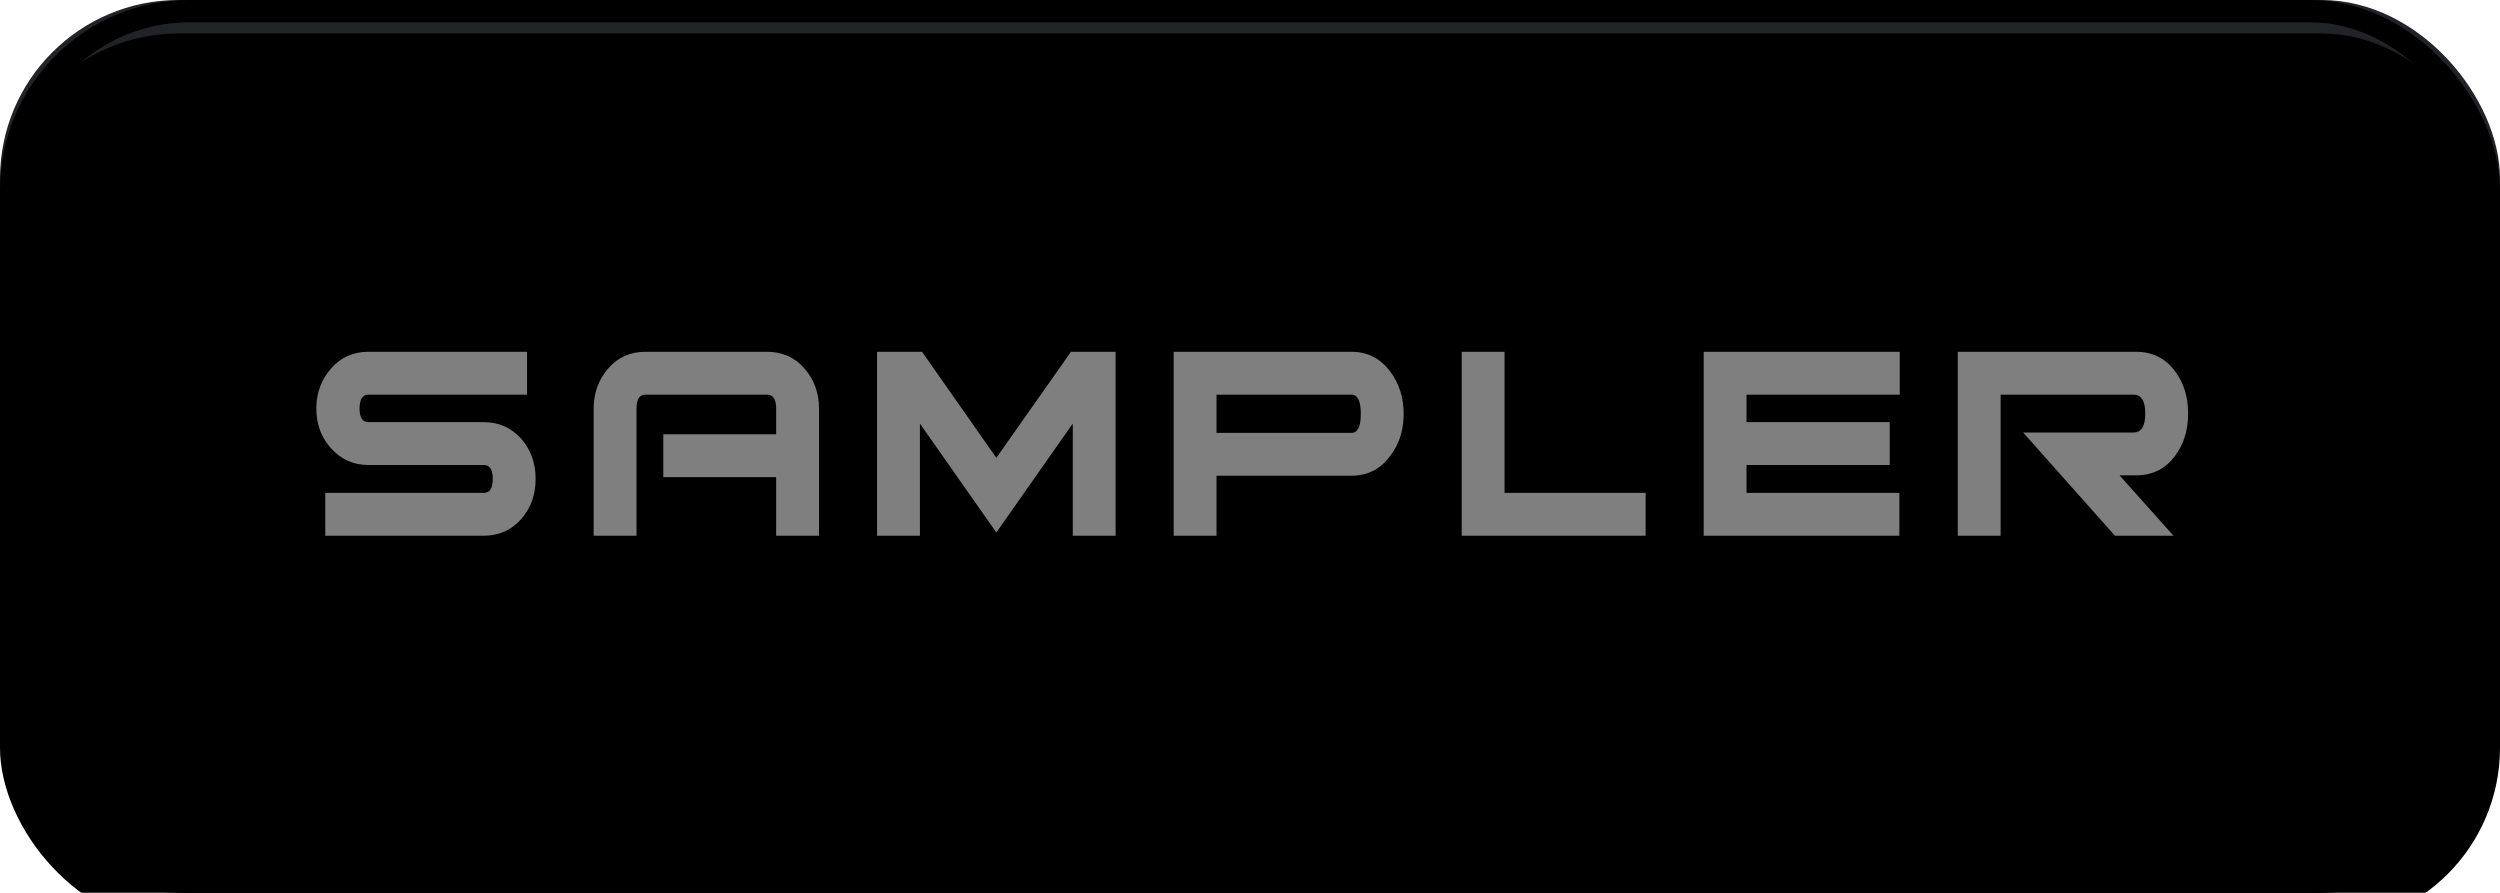 <?xml version="1.0" encoding="UTF-8"?>
<svg width="112px" height="40px" viewBox="0 0 112 40" version="1.1" xmlns="http://www.w3.org/2000/svg" xmlns:xlink="http://www.w3.org/1999/xlink">
    <!-- Generator: Sketch 59.1 (86144) - https://sketch.com -->
    <title>mdpi/SAMPLER-默认</title>
    <desc>Created with Sketch.</desc>
    <defs>
        <rect id="path-1" x="0" y="0" width="112" height="40" rx="8"></rect>
        <filter x="-0.7%" y="-1.9%" width="101.3%" height="103.8%" filterUnits="objectBoundingBox" id="filter-2">
            <feOffset dx="0" dy="1.5" in="SourceAlpha" result="shadowOffsetInner1"></feOffset>
            <feComposite in="shadowOffsetInner1" in2="SourceAlpha" operator="arithmetic" k2="-1" k3="1" result="shadowInnerInner1"></feComposite>
            <feColorMatrix values="0 0 0 0 1   0 0 0 0 1   0 0 0 0 1  0 0 0 0.145 0" type="matrix" in="shadowInnerInner1"></feColorMatrix>
        </filter>
    </defs>
    <g id="Page-1" stroke="none" stroke-width="1" fill="none" fill-rule="evenodd">
        <g id="DJ-状态" transform="translate(-425, -784)" fill-rule="nonzero">
            <g id="Group-11" transform="translate(40, 616)">
                <g id="分组-2-copy-3" transform="translate(1, 168)">
                    <g id="Group-2">
                        <g id="SAMPLER-默认" transform="translate(384, 0)">
                            <g id="矩形">
                                <use fill="#212326" xlink:href="#path-1"></use>
                                <use fill="black" fill-opacity="1" filter="url(#filter-2)" xlink:href="#path-1"></use>
                                <rect stroke="#000000" stroke-width="1" stroke-linejoin="square" x="0.5" y="0.5" width="111" height="39" rx="8"></rect>
                            </g>
                            <g id="SAMPLER-2" transform="translate(14.172, 15.76)" fill="#FFFFFF" opacity="0.497">
                                <path d="M9.824,5.696 C9.824,6.389 9.616,6.981 9.2,7.472 C8.752,7.984 8.187,8.24 7.504,8.24 L0.4,8.24 L0.4,6.32 L7.504,6.32 C7.771,6.32 7.904,6.112 7.904,5.696 C7.904,5.28 7.771,5.072 7.504,5.072 L2.336,5.072 C1.653,5.072 1.088,4.816 0.64,4.304 C0.213,3.824 -2.13162821e-13,3.237 -2.13162821e-13,2.544 C-2.13162821e-13,1.851 0.219,1.253 0.656,0.752 C1.093,0.251 1.653,-1.09245946e-13 2.336,-1.09245946e-13 L9.44,-1.09245946e-13 L9.44,1.92 L2.336,1.92 C2.069,1.92 1.936,2.128 1.936,2.544 C1.936,2.949 2.069,3.152 2.336,3.152 L7.504,3.152 C8.187,3.152 8.752,3.408 9.2,3.92 C9.616,4.411 9.824,5.003 9.824,5.696 Z M22.52,8.24 L20.6,8.24 L20.6,5.616 L15.544,5.616 L15.544,3.696 L20.6,3.696 L20.6,2.544 C20.6,2.128 20.461,1.92 20.184,1.92 L14.744,1.92 C14.477,1.92 14.344,2.128 14.344,2.544 L14.344,8.24 L12.424,8.24 L12.424,2.544 C12.424,1.851 12.64,1.253 13.072,0.752 C13.504,0.251 14.061,-1.09245946e-13 14.744,-1.09245946e-13 L20.184,-1.09245946e-13 C20.877,-1.09245946e-13 21.44,0.251 21.872,0.752 C22.304,1.253 22.52,1.851 22.52,2.544 L22.52,8.24 Z M35.808,8.24 L33.888,8.24 L33.888,3.216 L30.464,8.096 L27.04,3.216 L27.04,8.24 L25.12,8.24 L25.12,-1.09245946e-13 L27.136,-1.09245946e-13 L30.464,4.752 L33.808,-1.09245946e-13 L35.808,-1.09245946e-13 L35.808,8.24 Z M48.712,2.784 C48.712,3.52 48.509,4.149 48.104,4.672 C47.667,5.259 47.091,5.552 46.376,5.552 L40.328,5.552 L40.328,8.24 L38.408,8.24 L38.408,-1.09245946e-13 L46.376,-1.09245946e-13 C47.091,-1.09245946e-13 47.667,0.293 48.104,0.88 C48.509,1.413 48.712,2.048 48.712,2.784 Z M46.792,2.784 C46.792,2.208 46.653,1.92 46.376,1.92 L40.328,1.92 L40.328,3.632 L46.376,3.632 C46.653,3.632 46.792,3.349 46.792,2.784 Z M59.552,8.24 L51.312,8.24 L51.312,-1.09245946e-13 L53.232,-1.09245946e-13 L53.232,6.32 L59.552,6.32 L59.552,8.24 Z M70.936,1.92 L64.072,1.92 L64.072,3.152 L70.488,3.152 L70.488,5.072 L64.072,5.072 L64.072,6.32 L70.92,6.32 L70.92,8.24 L62.152,8.24 L62.152,-1.09245946e-13 L70.936,-1.09245946e-13 L70.936,1.92 Z M83.2,8.24 L80.576,8.24 L76.464,3.616 L81.408,3.616 C81.76,3.616 81.936,3.333 81.936,2.768 C81.936,2.203 81.76,1.92 81.408,1.92 L75.456,1.92 L75.456,8.24 L73.536,8.24 L73.536,-1.09245946e-13 L81.52,-1.09245946e-13 C82.256,-1.09245946e-13 82.837,0.288 83.264,0.864 C83.659,1.387 83.856,2.021 83.856,2.768 C83.856,3.515 83.659,4.149 83.264,4.672 C82.837,5.248 82.256,5.536 81.52,5.536 L80.784,5.536 L83.2,8.24 Z" id="SAMPLER"></path>
                            </g>
                        </g>
                    </g>
                </g>
            </g>
        </g>
    </g>
</svg>